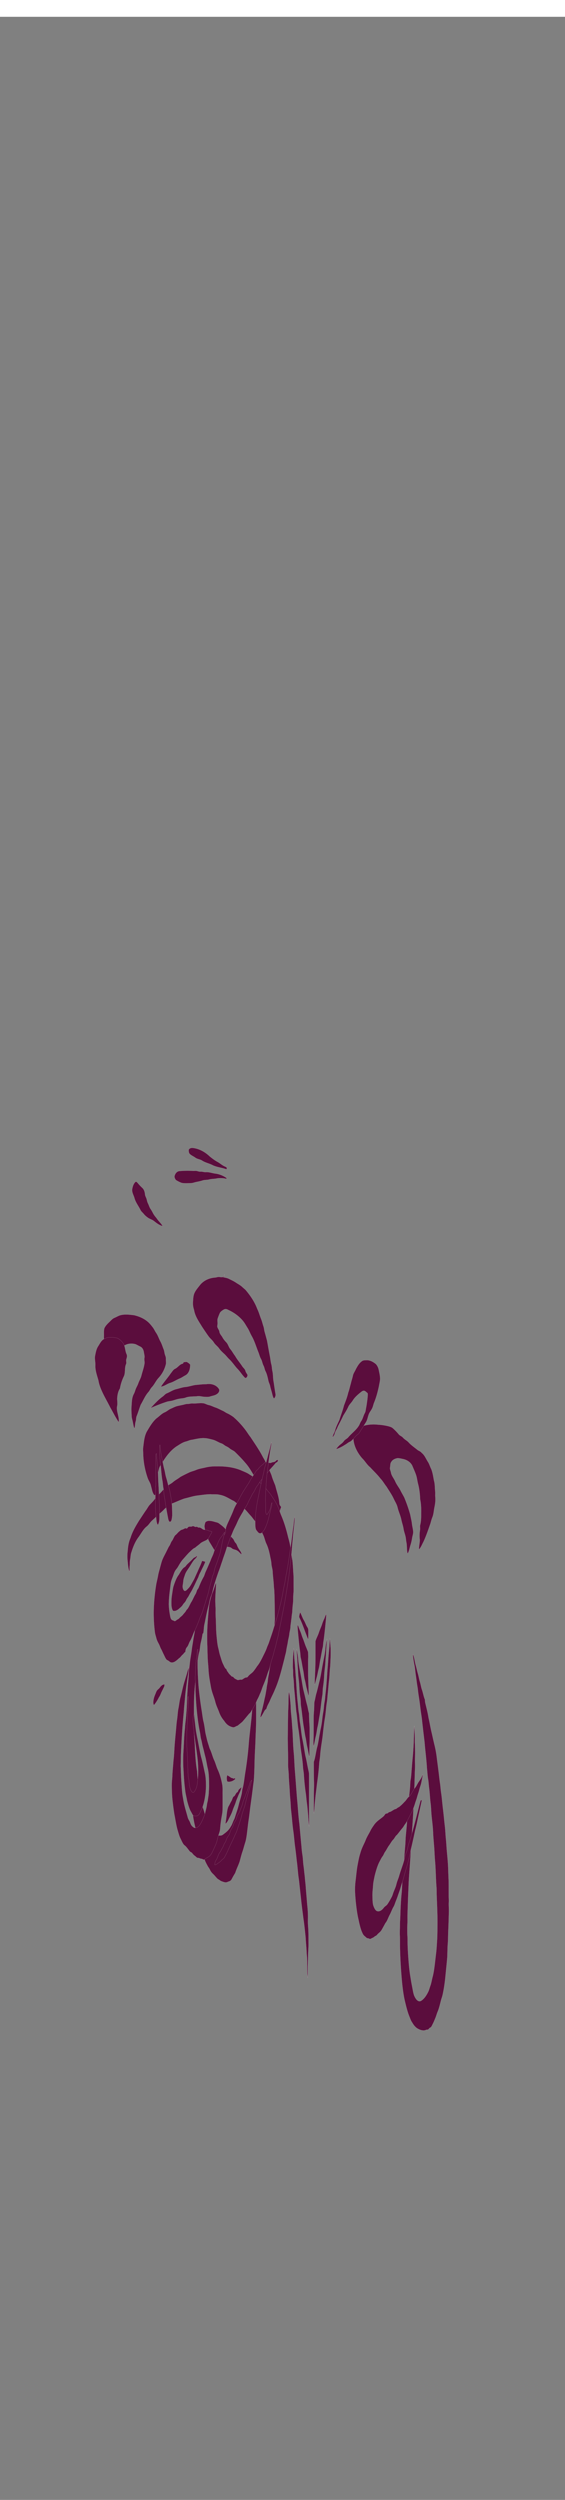 <svg class="bottomOverlay" width="86" height="380" viewBox="202.715 584.407 86.593 380.048" preserveAspectRatio="xMidYMax" xmlns="http://www.w3.org/2000/svg" xmlns:xlink="http://www.w3.org/1999/xlink"><rect x="202.715" y="584.407" width="86.593" height="380.048" fill="#808080" stroke="none"/><defs><pattern id="b" patternTransform="translate(-1313.282 -812.664)" xlink:href="#a"/><pattern width="248" height="248" patternUnits="userSpaceOnUse" id="a" viewBox="33.194 -281.194 248 248" overflow="visible"><path fill="none" d="M33.194-281.194h248v248h-248z"/><path d="M157.194-10.439l.405.382c.902.851 1.788 1.716 2.667 2.59 2.436 2.422 4.783 4.921 7.088 7.467-.346-4.679-.807-9.35-1.523-13.988-.41-2.652-.845-5.298-1.358-7.932a189.376 189.376 0 0 0-1.66-7.594c-.234-.986-.475-1.968-.731-2.948-.032-.123-.037-.32-.14-.406l-.092-.074-.075-.091c-.084-.104-.282-.109-.406-.141-.98-.256-1.962-.497-2.947-.731-.409-.098-.818-.194-1.228-.29-.41.096-.818.192-1.228.29-.985.234-1.967.475-2.947.731-.123.032-.32.037-.406.14l-.074.092-.091.074c-.104.085-.109.283-.141.406-.256.98-.498 1.963-.732 2.948a189.415 189.415 0 0 0-1.66 7.594c-.512 2.634-.947 5.28-1.357 7.932-.717 4.638-1.177 9.31-1.523 13.988 2.305-2.546 4.652-5.045 7.088-7.467.88-.874 1.765-1.739 2.667-2.59l.404-.382zM303.95-157.194l.381-.405c.852-.902 1.717-1.788 2.591-2.667 2.422-2.436 4.921-4.783 7.467-7.088-4.68.346-9.35.807-13.989 1.523-2.652.41-5.297.845-7.932 1.358-2.543.495-5.073 1.06-7.594 1.66-.985.234-1.967.475-2.947.731-.123.032-.321.037-.406.14l-.074.092-.092.075c-.104.084-.108.282-.14.406-.257.98-.498 1.962-.732 2.947l-.289 1.228c.096.41.192.818.29 1.228.233.985.474 1.967.73 2.947.033.123.037.32.141.406l.092.074.074.091c.085.104.283.109.406.141.98.256 1.962.498 2.947.732 2.521.598 5.05 1.164 7.594 1.66 2.635.512 5.28.947 7.932 1.357 4.638.717 9.31 1.177 13.989 1.523-2.546-2.305-5.045-4.652-7.467-7.088-.874-.88-1.74-1.765-2.59-2.667l-.382-.404zM162.82-162.82a116.68 116.68 0 0 0-5.626-3.563 116.729 116.729 0 0 0-5.626 3.563 116.68 116.68 0 0 0-3.562 5.626 116.729 116.729 0 0 0 3.562 5.626 116.68 116.68 0 0 0 5.626 3.562 116.729 116.729 0 0 0 5.626-3.562 116.68 116.68 0 0 0 3.563-5.626 116.68 116.68 0 0 0-3.563-5.626zM157.194-258.439l.405.382c.902.851 1.788 1.716 2.667 2.59 2.436 2.422 4.783 4.921 7.088 7.467-.346-4.679-.807-9.35-1.523-13.989-.41-2.651-.845-5.297-1.358-7.931a189.376 189.376 0 0 0-1.66-7.594c-.234-.986-.475-1.968-.731-2.948-.032-.123-.037-.32-.14-.406l-.092-.074-.075-.091c-.084-.104-.282-.109-.406-.141-.98-.256-1.962-.498-2.947-.732-.409-.097-.818-.193-1.228-.288-.41.095-.818.191-1.228.289-.985.233-1.967.475-2.947.73-.123.033-.32.038-.406.142l-.074.09-.091.075c-.104.085-.109.283-.141.406-.256.98-.498 1.962-.732 2.948a189.415 189.415 0 0 0-1.66 7.594c-.512 2.634-.947 5.28-1.357 7.932-.717 4.638-1.177 9.31-1.523 13.988 2.305-2.546 4.652-5.045 7.088-7.467a143.874 143.874 0 0 1 3.071-2.972z"/><path d="M258.439-157.194l-.382.404c-.851.902-1.716 1.788-2.59 2.668-2.422 2.435-4.921 4.782-7.467 7.087 4.679-.346 9.35-.806 13.989-1.523 2.651-.41 5.297-.845 7.931-1.358 2.544-.495 5.073-1.06 7.594-1.66.986-.233 1.968-.474 2.948-.73.123-.033.32-.037.406-.141l.074-.092.091-.074c.104-.085.109-.283.141-.406.256-.98.498-1.962.732-2.947l.288-1.228c-.095-.41-.191-.819-.289-1.228-.233-.985-.475-1.968-.73-2.947-.033-.123-.038-.321-.142-.406l-.09-.075-.075-.09c-.085-.105-.283-.11-.406-.142-.98-.256-1.962-.497-2.948-.731a189.415 189.415 0 0 0-7.594-1.66c-2.634-.513-5.28-.948-7.932-1.358-4.638-.716-9.31-1.177-13.988-1.523 2.546 2.305 5.045 4.652 7.467 7.088a143.874 143.874 0 0 1 2.972 3.072zM157.194-55.95l-.404-.381a143.874 143.874 0 0 1-2.668-2.591c-2.435-2.422-4.782-4.921-7.087-7.467.346 4.68.806 9.35 1.523 13.989.41 2.651.845 5.297 1.358 7.931.495 2.544 1.06 5.074 1.66 7.595.233.985.474 1.967.73 2.947.033.123.037.321.141.406l.092.074.074.092c.085.103.283.108.406.14.98.257 1.962.498 2.947.732l1.228.288c.41-.095.819-.191 1.228-.288.985-.234 1.968-.475 2.947-.732.123-.032.321-.036.406-.14l.075-.092.09-.074c.105-.085.11-.283.142-.406.256-.98.497-1.962.731-2.947.599-2.521 1.165-5.05 1.66-7.594.513-2.635.948-5.28 1.358-7.932.716-4.639 1.177-9.31 1.523-13.989-2.305 2.546-4.652 5.045-7.088 7.467-.88.874-1.766 1.74-2.667 2.59l-.405.382zM55.95-157.194l.381-.405c.852-.902 1.717-1.788 2.591-2.667 2.422-2.436 4.921-4.783 7.467-7.088-4.68.346-9.35.807-13.989 1.523-2.651.41-5.297.845-7.931 1.358-2.544.495-5.074 1.06-7.595 1.66-.985.234-1.967.475-2.947.731-.123.032-.321.037-.406.14l-.074.092-.092.075c-.103.084-.108.282-.14.406-.257.98-.498 1.962-.732 2.947-.097.409-.193.818-.288 1.228.095.41.191.818.288 1.228.234.985.475 1.967.732 2.947.032.123.036.32.14.406l.092.074.074.091c.085.104.283.109.406.141.98.256 1.962.498 2.947.732 2.521.598 5.05 1.164 7.594 1.66 2.635.512 5.28.947 7.932 1.357 4.639.717 9.31 1.177 13.989 1.523-2.546-2.305-5.045-4.652-7.467-7.088-.874-.88-1.74-1.765-2.59-2.667l-.382-.404zM157.194-226.327l.031-.563.004-.072-.035-.044-.035.044.004.072.031.563zM226.327-157.194l.563.03.072.004.044-.034-.044-.035-.072.004-.563.03zM157.194-88.062l-.03.563-.004.073.034.044.035-.044-.004-.073-.03-.563zM88.062-157.194l-.563-.031-.073-.004-.044.035.044.035.073-.004.563-.031z"/><path d="M155.648-187.022c-.747 2.022-1.422 4.072-2.086 6.121-.383 1.18-.734 2.369-1.084 3.558-.136.462-.274.924-.405 1.387-.043.15-.251.215-.379.292a234.066 234.066 0 0 0-6.02 3.768c-.642.415-1.278.84-1.908 1.273-.433.63-.858 1.266-1.273 1.908a233.79 233.79 0 0 0-3.768 6.02c-.077.128-.141.336-.292.379-.463.131-.925.27-1.387.405-1.19.35-2.378.701-3.558 1.084-2.05.664-4.099 1.34-6.12 2.086-1.081.498-2.152 1.017-3.218 1.547 1.066.53 2.137 1.048 3.217 1.546 2.022.747 4.072 1.422 6.121 2.086 1.18.383 2.368.734 3.558 1.084.462.136.924.274 1.387.405.15.043.215.251.292.379a234.066 234.066 0 0 0 3.768 6.02c.415.642.84 1.278 1.273 1.908.63.433 1.266.858 1.908 1.273a233.79 233.79 0 0 0 6.02 3.768c.128.077.336.141.379.292.13.463.27.925.405 1.387.35 1.19.7 2.378 1.083 3.558.665 2.05 1.34 4.099 2.087 6.12.498 1.081 1.017 2.152 1.546 3.218.53-1.066 1.05-2.137 1.547-3.217.747-2.022 1.422-4.072 2.086-6.121.383-1.18.734-2.368 1.084-3.558.136-.462.274-.924.405-1.387.043-.15.251-.215.379-.292a234.066 234.066 0 0 0 6.02-3.768c.642-.415 1.277-.84 1.908-1.273.433-.63.858-1.266 1.273-1.908a233.79 233.79 0 0 0 3.768-6.02c.077-.128.141-.336.292-.379.463-.13.924-.27 1.387-.405 1.19-.35 2.378-.7 3.558-1.084 2.05-.664 4.099-1.34 6.12-2.086 1.081-.498 2.152-1.017 3.217-1.546a119.402 119.402 0 0 0-3.216-1.547c-2.022-.747-4.072-1.422-6.121-2.086-1.18-.383-2.369-.734-3.558-1.084-.463-.136-.924-.274-1.387-.405-.15-.043-.215-.251-.292-.379a234.066 234.066 0 0 0-3.768-6.02 86.024 86.024 0 0 0-1.273-1.908 86.024 86.024 0 0 0-1.908-1.273 233.79 233.79 0 0 0-6.02-3.768c-.128-.077-.336-.141-.379-.292-.131-.463-.27-.925-.405-1.387-.35-1.19-.701-2.378-1.084-3.558-.664-2.05-1.34-4.099-2.086-6.12a119.548 119.548 0 0 0-1.547-3.217 119.1 119.1 0 0 0-1.546 3.216zm21.845 9.657c.756 1.113 1.51 2.226 2.257 3.344.746 1.117 1.448 2.264 2.169 3.397 1.387 2.179 2.66 4.436 3.921 6.689a121.83 121.83 0 0 1 1.884 3.499c1.263-.401 2.532-.783 3.806-1.143 2.486-.7 4.981-1.396 7.503-1.956 1.31-.291 2.619-.606 3.935-.869 1.32-.262 2.64-.516 3.96-.768 2.666-.46 5.336-.87 8.016-1.234 2.591-.352 5.198-.59 7.803-.811 2.341-.198 4.692-.343 7.041-.42.122-.004.34-.055.459-.015.045.016.098.075.135.103l.924.705c.977.745 1.941 1.503 2.899 2.273 2.01 1.617 4.003 3.262 5.925 4.983l1.667 1.492c-4.428-.134-8.854-.149-13.28.06-3.561.166-7.128.434-10.675.842 3.547.407 7.114.675 10.675.842 4.426.208 8.852.193 13.28.059l-1.667 1.492c-1.922 1.721-3.915 3.366-5.925 4.983-.958.77-1.922 1.528-2.899 2.273l-.924.705c-.037.028-.09.087-.135.103-.119.04-.337-.011-.459-.015-2.349-.077-4.7-.221-7.041-.42-2.605-.22-5.212-.459-7.803-.811-2.68-.365-5.35-.773-8.015-1.234a472.053 472.053 0 0 1-3.96-.768c-1.317-.263-2.625-.578-3.936-.869-2.522-.56-5.017-1.256-7.503-1.956-1.274-.36-2.543-.742-3.806-1.142a122.213 122.213 0 0 1-1.883 3.498c-1.263 2.253-2.535 4.51-3.922 6.69-.721 1.132-1.424 2.28-2.169 3.396a473.635 473.635 0 0 1-2.257 3.344l-.053.075-.075.053c-1.113.756-2.226 1.51-3.344 2.257-1.117.746-2.264 1.448-3.397 2.169-2.179 1.387-4.436 2.66-6.689 3.922a121.83 121.83 0 0 1-3.499 1.883c.401 1.263.783 2.532 1.143 3.806.7 2.486 1.396 4.981 1.956 7.503.291 1.31.606 2.619.869 3.935.262 1.32.516 2.64.768 3.96.46 2.666.87 5.336 1.234 8.016.352 2.591.59 5.198.811 7.803.198 2.341.343 4.692.42 7.041.004.122.055.34.015.459-.016.045-.075.098-.103.135l-.705.924c-.745.977-1.503 1.941-2.273 2.898-1.617 2.01-3.262 4.004-4.983 5.926l-1.492 1.667c.134-4.428.149-8.854-.06-13.28a159.034 159.034 0 0 0-.842-10.675 158.968 158.968 0 0 0-.842 10.675c-.208 4.426-.193 8.852-.059 13.28l-1.492-1.667c-1.721-1.922-3.366-3.915-4.983-5.926-.77-.957-1.528-1.92-2.273-2.898l-.705-.924c-.028-.037-.087-.09-.103-.135-.04-.119.011-.337.015-.459.077-2.349.221-4.7.42-7.041.22-2.605.459-5.212.811-7.803.365-2.68.773-5.35 1.234-8.015.252-1.321.505-2.642.768-3.96.263-1.317.578-2.625.869-3.936.56-2.522 1.256-5.017 1.956-7.503.36-1.274.742-2.543 1.142-3.806a122.213 122.213 0 0 1-3.498-1.883c-2.253-1.262-4.51-2.535-6.69-3.922-1.132-.721-2.28-1.423-3.396-2.169a473.635 473.635 0 0 1-3.344-2.257l-.075-.053-.053-.075a477.087 477.087 0 0 1-2.257-3.344c-.746-1.117-1.448-2.264-2.169-3.397-1.387-2.179-2.66-4.436-3.922-6.689a121.83 121.83 0 0 1-1.883-3.498c-1.263.4-2.532.782-3.806 1.142-2.486.7-4.981 1.396-7.503 1.956-1.31.291-2.619.606-3.935.869-1.32.263-2.64.516-3.96.768-2.666.46-5.336.87-8.016 1.234-2.591.352-5.198.591-7.803.812-2.341.198-4.692.342-7.041.419-.122.004-.34.055-.459.015-.045-.016-.098-.075-.135-.103l-.924-.705a140.767 140.767 0 0 1-2.898-2.273c-2.01-1.617-4.004-3.262-5.926-4.983l-1.667-1.492c4.428.134 8.854.149 13.28-.059 3.561-.167 7.128-.435 10.675-.842a158.968 158.968 0 0 0-10.675-.843c-4.426-.208-8.852-.193-13.28-.059l1.667-1.492c1.922-1.72 3.915-3.366 5.926-4.983.957-.77 1.92-1.528 2.898-2.273l.924-.704c.037-.03.09-.088.135-.104.119-.04.337.011.459.015 2.349.077 4.7.222 7.041.42 2.605.22 5.212.46 7.803.811 2.68.365 5.35.773 8.015 1.234 1.321.252 2.642.505 3.96.768 1.317.263 2.625.578 3.936.869 2.522.56 5.017 1.256 7.503 1.956 1.274.36 2.543.742 3.806 1.143.61-1.177 1.236-2.344 1.883-3.5 1.262-2.252 2.535-4.509 3.922-6.688.721-1.133 1.423-2.28 2.169-3.397a473.635 473.635 0 0 1 2.257-3.344l.053-.075.075-.053c1.112-.756 2.226-1.51 3.344-2.257 1.117-.745 2.264-1.448 3.397-2.169 2.179-1.387 4.436-2.66 6.689-3.921a121.83 121.83 0 0 1 3.498-1.884c-.4-1.263-.782-2.532-1.142-3.806-.7-2.485-1.396-4.981-1.956-7.503-.291-1.31-.606-2.619-.869-3.935-.263-1.32-.516-2.64-.768-3.96-.46-2.666-.87-5.336-1.234-8.016-.352-2.591-.591-5.198-.812-7.803a136.621 136.621 0 0 1-.419-7.041c-.004-.122-.055-.34-.015-.459.016-.045.075-.098.103-.135l.705-.924c.745-.977 1.503-1.941 2.273-2.899 1.617-2.01 3.262-4.003 4.983-5.925l1.492-1.667c-.134 4.428-.149 8.854.059 13.28.167 3.561.435 7.128.842 10.675.408-3.547.676-7.114.843-10.675.208-4.426.193-8.852.059-13.28l1.492 1.667c1.72 1.922 3.366 3.915 4.983 5.925.77.958 1.528 1.922 2.273 2.899l.704.924c.03.037.088.09.104.135.04.119-.011.337-.015.459-.077 2.349-.222 4.7-.42 7.041-.22 2.605-.46 5.212-.811 7.803-.365 2.68-.773 5.35-1.234 8.015a472.053 472.053 0 0 1-.768 3.96c-.263 1.317-.578 2.625-.869 3.936-.56 2.522-1.256 5.018-1.956 7.503-.36 1.274-.742 2.543-1.143 3.806 1.177.61 2.344 1.237 3.5 1.884 2.252 1.262 4.509 2.534 6.688 3.921 1.133.721 2.28 1.424 3.397 2.169 1.118.747 2.231 1.501 3.344 2.257l.075.053.053.075z"/><path d="M155.507-166.172a122.231 122.231 0 0 0-4.446 2.844 122.454 122.454 0 0 0-2.845 4.446c-.341.562-.681 1.124-1.017 1.688.336.564.676 1.126 1.017 1.687a122.231 122.231 0 0 0 2.845 4.446c1.462.979 2.943 1.93 4.446 2.845.561.341 1.123.681 1.687 1.017.564-.336 1.126-.676 1.688-1.017a122.231 122.231 0 0 0 4.446-2.845c.979-1.462 1.93-2.943 2.844-4.446.342-.561.682-1.123 1.018-1.687-.336-.564-.676-1.126-1.018-1.688a122.231 122.231 0 0 0-2.844-4.446 122.454 122.454 0 0 0-4.446-2.844c-.562-.342-1.124-.682-1.688-1.018-.564.336-1.126.676-1.687 1.018zm20.768 4.687c2.5.732 4.993 1.489 7.456 2.338 1.007.347 2.017.696 3.017 1.067.627.288 1.251.585 1.873.886-.622.3-1.246.597-1.873.885-1 .37-2.01.72-3.017 1.067-2.463.85-4.955 1.606-7.456 2.338-3.922 1.148-7.918 2.085-11.936 2.855-.77 4.017-1.706 8.013-2.854 11.936-.732 2.5-1.489 4.992-2.338 7.455a137.08 137.08 0 0 1-1.067 3.017c-.288.627-.585 1.251-.886 1.873-.3-.622-.597-1.246-.885-1.873-.37-1-.72-2.01-1.067-3.017-.85-2.463-1.606-4.955-2.338-7.455-1.148-3.923-2.085-7.92-2.855-11.936-4.017-.77-8.013-1.707-11.935-2.855-2.5-.732-4.993-1.488-7.456-2.338a137.08 137.08 0 0 1-3.017-1.067c-.627-.288-1.251-.585-1.873-.885.622-.3 1.246-.598 1.873-.886 1-.37 2.01-.72 3.017-1.067 2.463-.85 4.955-1.606 7.456-2.338 3.922-1.148 7.918-2.085 11.935-2.854.77-4.018 1.707-8.014 2.855-11.936.732-2.5 1.489-4.993 2.338-7.456a137.08 137.08 0 0 1 1.067-3.017c.288-.627.585-1.251.885-1.873.3.622.598 1.246.886 1.873.37 1 .72 2.01 1.067 3.017.85 2.464 1.606 4.955 2.338 7.456 1.148 3.922 2.085 7.918 2.854 11.936 4.018.77 8.014 1.706 11.936 2.854z"/><path d="M192.575-191.756c1.544 2.133 3.005 4.327 4.447 6.529l.593.912 1.065-.225c2.577-.538 5.16-1.057 7.76-1.472 2.502-.4 5.006-.758 7.518-1.081a136.19 136.19 0 0 1 3.672-.415l1.103-.111c.191-.02.223.013.4.117a138.876 138.876 0 0 1 5.915 3.639 255.238 255.238 0 0 1 6.318 4.244 159.918 159.918 0 0 1 6.415 4.73c4.267 3.301 8.383 6.782 12.335 10.454a166.134 166.134 0 0 1 7.323 7.24 166.134 166.134 0 0 1-7.323 7.242 179.545 179.545 0 0 1-12.335 10.453 159.918 159.918 0 0 1-6.415 4.73 255.238 255.238 0 0 1-6.318 4.245 138.915 138.915 0 0 1-5.914 3.638c-.178.104-.21.137-.401.117l-1.103-.111c-1.226-.124-2.45-.257-3.672-.415-2.512-.323-5.016-.68-7.518-1.08-2.6-.416-5.183-.935-7.76-1.472-.355-.074-.71-.15-1.065-.226l-.593.913c-1.442 2.202-2.903 4.396-4.447 6.528l-.345.475-.474.344c-2.132 1.544-4.327 3.005-6.529 4.447-.303.199-.607.396-.912.593l.225 1.065c.538 2.577 1.057 5.16 1.472 7.76.4 2.502.758 5.006 1.081 7.518.157 1.222.29 2.446.415 3.672l.111 1.103c.02.191-.013.223-.117.401a138.876 138.876 0 0 1-3.639 5.914 255.238 255.238 0 0 1-4.243 6.319 159.99 159.99 0 0 1-4.731 6.415 179.597 179.597 0 0 1-10.454 12.335 166.134 166.134 0 0 1-7.24 7.323 166.134 166.134 0 0 1-7.241-7.323A179.545 179.545 0 0 1 139.5-76.607a159.918 159.918 0 0 1-4.73-6.415 255.238 255.238 0 0 1-4.245-6.319 138.915 138.915 0 0 1-3.638-5.914c-.104-.177-.137-.21-.117-.401l.111-1.103c.124-1.226.257-2.45.415-3.672.323-2.512.68-5.016 1.08-7.517.416-2.6.935-5.184 1.472-7.761.074-.355.15-.71.226-1.065-.305-.197-.609-.394-.912-.593-2.203-1.442-4.397-2.902-6.529-4.447l-.474-.344-.345-.475c-1.544-2.132-3.005-4.326-4.447-6.528-.199-.304-.396-.608-.593-.913-.355.076-.71.152-1.065.226-2.577.537-5.16 1.056-7.76 1.472-2.502.4-5.006.757-7.518 1.08-1.222.158-2.446.29-3.672.415l-1.103.111c-.191.02-.223-.013-.4-.117a138.978 138.978 0 0 1-5.915-3.638 255.238 255.238 0 0 1-6.318-4.244 159.99 159.99 0 0 1-6.415-4.73 179.597 179.597 0 0 1-12.336-10.454 166.134 166.134 0 0 1-7.322-7.241 166.134 166.134 0 0 1 7.322-7.241 179.545 179.545 0 0 1 12.335-10.454 159.918 159.918 0 0 1 6.416-4.73 255.238 255.238 0 0 1 6.318-4.244 138.915 138.915 0 0 1 5.914-3.639c.178-.104.21-.136.401-.117l1.103.111c1.226.124 2.45.258 3.672.415 2.512.323 5.016.68 7.517 1.08 2.6.416 5.184.935 7.761 1.473l1.065.225c.197-.305.394-.609.593-.912 1.442-2.202 2.902-4.396 4.447-6.529l.345-.474.474-.345c2.132-1.544 4.326-3.004 6.529-4.447.303-.198.607-.396.912-.593-.076-.355-.152-.71-.226-1.065-.537-2.576-1.056-5.16-1.472-7.76-.4-2.502-.757-5.006-1.08-7.518a136.19 136.19 0 0 1-.415-3.671l-.111-1.104c-.02-.191.013-.223.117-.4a138.978 138.978 0 0 1 3.638-5.915 255.238 255.238 0 0 1 4.244-6.318 159.918 159.918 0 0 1 4.73-6.415c3.302-4.267 6.783-8.382 10.455-12.335a166.134 166.134 0 0 1 7.24-7.323 166.134 166.134 0 0 1 7.241 7.323 179.545 179.545 0 0 1 10.454 12.335 159.918 159.918 0 0 1 4.73 6.415 255.238 255.238 0 0 1 4.244 6.318 138.915 138.915 0 0 1 3.64 5.914c.103.178.136.21.116.402l-.111 1.103c-.124 1.225-.258 2.449-.415 3.671-.323 2.512-.68 5.016-1.08 7.518-.416 2.6-.935 5.184-1.473 7.76-.074.356-.149.71-.225 1.065.305.197.609.395.912.594 2.203 1.442 4.397 2.902 6.529 4.446l.474.345.345.474zm-12.131 61.608a112.562 112.562 0 0 1-1.757 5.578 149.952 149.952 0 0 0 6.657-4.474 149.952 149.952 0 0 0 4.475-6.657c-1.838.64-3.71 1.212-5.579 1.756-.986.287-1.974.563-2.964.833-.269.99-.546 1.978-.833 2.964zm-50.296-3.797a112.562 112.562 0 0 1-5.578-1.757 149.952 149.952 0 0 0 4.474 6.658 149.952 149.952 0 0 0 6.657 4.474c-.64-1.838-1.212-3.71-1.756-5.578-.287-.986-.563-1.974-.833-2.965-.99-.269-1.978-.545-2.964-.832zm3.797-50.295c.544-1.87 1.116-3.74 1.757-5.579a149.952 149.952 0 0 0-6.658 4.475 149.952 149.952 0 0 0-4.474 6.657c1.838-.64 3.71-1.213 5.578-1.756.986-.287 1.974-.564 2.965-.833.269-.99.545-1.978.832-2.964zm50.295 3.797c1.87.543 3.74 1.115 5.579 1.756a149.952 149.952 0 0 0-4.475-6.657 149.952 149.952 0 0 0-6.657-4.475c.64 1.838 1.213 3.71 1.756 5.579.287.986.564 1.974.833 2.964.99.269 1.978.546 2.964.833zm-35.945-53.026c-3.2 4-6.178 8.209-8.956 12.511-.647 1.002-1.298 2.003-1.925 3.017-.24.387-.473.777-.71 1.166-.069.116-.014.264.001.394.269 2.269.566 4.531.907 6.79.527 3.499 1.18 6.99 1.954 10.443a112.61 112.61 0 0 1 2.702-5.187 218.642 218.642 0 0 1 3.837-6.663c.448-.753.917-1.492 1.384-2.233.645 4.668 1.534 9.287 2.555 13.886.029.127.149.393.082.516-.235.435-.456.878-.682 1.317-.516 1.003-1.044 2-1.533 3.016a277.09 277.09 0 0 0-1.692 3.568 277.338 277.338 0 0 0-1.327 3.72c-.372 1.064-.705 2.143-1.049 3.217-.15.47-.307.94-.448 1.413-.04.134-.313.238-.423.308a200.967 200.967 0 0 0-6.529 4.325 200.638 200.638 0 0 0-4.325 6.528c-.07.11-.173.383-.307.423-.474.141-.943.298-1.414.449-1.073.344-2.152.676-3.216 1.048-1.244.435-2.484.875-3.72 1.327a278.36 278.36 0 0 0-3.569 1.692c-1.015.49-2.013 1.017-3.015 1.533-.44.226-.882.448-1.317.682-.123.067-.39-.053-.517-.081-4.599-1.022-9.217-1.91-13.885-2.556.74-.467 1.48-.935 2.233-1.384a218.642 218.642 0 0 1 6.663-3.836 112.606 112.606 0 0 1 5.186-2.703 150.193 150.193 0 0 0-10.442-1.954c-2.26-.34-4.521-.638-6.79-.906-.13-.016-.279-.07-.394 0-.389.235-.78.47-1.166.708-1.015.627-2.015 1.278-3.017 1.925-4.303 2.778-8.51 5.757-12.511 8.956-3.566 2.852-7.043 5.797-10.39 8.9 3.347 3.102 6.824 6.047 10.39 8.9 4 3.199 8.208 6.178 12.511 8.956 1.002.646 2.002 1.297 3.017 1.924.387.24.777.473 1.166.71.116.07.263.014.394-.001 2.269-.269 4.53-.566 6.79-.907 3.498-.527 6.99-1.18 10.442-1.954a112.559 112.559 0 0 1-5.186-2.702 218.642 218.642 0 0 1-6.663-3.837c-.753-.448-1.492-.917-2.233-1.384 4.668-.645 9.286-1.534 13.885-2.555.128-.029.394-.149.517-.082.435.235.878.456 1.317.682 1.002.516 2 1.044 3.015 1.533a277.09 277.09 0 0 0 3.57 1.692c1.235.452 2.475.893 3.719 1.327 1.064.372 2.143.705 3.216 1.049.47.15.94.307 1.414.448.134.04.237.314.307.424a200.967 200.967 0 0 0 4.325 6.528 200.638 200.638 0 0 0 6.529 4.325c.11.07.383.173.423.307.141.474.298.943.448 1.414.344 1.073.677 2.152 1.049 3.216.434 1.244.875 2.484 1.327 3.72a278.36 278.36 0 0 0 1.692 3.569c.49 1.015 1.017 2.013 1.533 3.015.226.44.447.882.682 1.317.067.123-.053.39-.082.517-1.02 4.599-1.91 9.217-2.555 13.885-.467-.74-.936-1.48-1.384-2.233a218.642 218.642 0 0 1-3.837-6.663 112.606 112.606 0 0 1-2.702-5.186 150.193 150.193 0 0 0-1.954 10.442c-.34 2.26-.638 4.522-.907 6.79-.015.13-.07.279 0 .394.236.39.47.78.71 1.167.626 1.014 1.277 2.014 1.924 3.016 2.778 4.303 5.756 8.51 8.956 12.511 2.852 3.566 5.797 7.043 8.9 10.39 3.102-3.347 6.047-6.824 8.899-10.39 3.2-4 6.178-8.208 8.956-12.511.647-1.002 1.298-2.002 1.925-3.016.239-.388.473-.778.709-1.167.07-.115.015-.263 0-.394-.269-2.268-.567-4.53-.907-6.79-.528-3.498-1.18-6.99-1.954-10.442a112.559 112.559 0 0 1-2.703 5.186 218.642 218.642 0 0 1-3.836 6.663c-.449.753-.917 1.493-1.384 2.233-.645-4.668-1.534-9.286-2.556-13.885-.028-.128-.148-.394-.081-.517.235-.435.456-.877.682-1.317.516-1.002 1.044-2 1.533-3.015a277.09 277.09 0 0 0 1.692-3.569c.452-1.236.892-2.476 1.327-3.72.372-1.064.704-2.142 1.048-3.216.151-.47.308-.94.449-1.414.04-.134.313-.237.423-.307a200.967 200.967 0 0 0 6.528-4.325 200.638 200.638 0 0 0 4.325-6.528c.07-.11.174-.384.308-.424.473-.141.943-.298 1.414-.448 1.073-.344 2.152-.676 3.216-1.049 1.243-.434 2.484-.875 3.72-1.327a278.36 278.36 0 0 0 3.568-1.692c1.016-.489 2.014-1.017 3.016-1.533.44-.226.882-.447 1.317-.682.123-.067.389.054.516.082 4.6 1.02 9.218 1.91 13.886 2.555-.74.467-1.48.936-2.233 1.384a218.52 218.52 0 0 1-6.663 3.837 112.606 112.606 0 0 1-5.187 2.702c3.453.774 6.944 1.427 10.443 1.954 2.259.34 4.521.638 6.79.907.13.015.278.07.394 0 .389-.236.78-.47 1.166-.709 1.014-.627 2.015-1.278 3.017-1.924 4.302-2.778 8.51-5.757 12.51-8.957 3.567-2.852 7.044-5.797 10.39-8.9-3.346-3.102-6.823-6.047-10.39-8.899-4-3.2-8.208-6.178-12.51-8.956-1.002-.647-2.003-1.298-3.017-1.925-.387-.239-.777-.473-1.166-.709-.116-.07-.264-.015-.394 0-2.269.269-4.531.567-6.79.907-3.499.528-6.99 1.18-10.443 1.954a112.61 112.61 0 0 1 5.187 2.703 218.642 218.642 0 0 1 6.663 3.836c.753.449 1.492.917 2.233 1.384-4.668.646-9.286 1.534-13.886 2.556-.127.028-.393.148-.516.081-.435-.234-.878-.456-1.317-.682-1.002-.516-2-1.044-3.016-1.533a277.09 277.09 0 0 0-3.568-1.692 277.338 277.338 0 0 0-3.72-1.327c-1.064-.372-2.143-.704-3.216-1.048-.471-.151-.94-.308-1.414-.449-.134-.04-.238-.313-.308-.423a200.967 200.967 0 0 0-4.325-6.528 200.638 200.638 0 0 0-6.528-4.325c-.11-.07-.383-.174-.423-.308-.141-.473-.298-.943-.449-1.413-.344-1.074-.676-2.153-1.048-3.217a277.338 277.338 0 0 0-1.327-3.72 278.36 278.36 0 0 0-1.692-3.568c-.49-1.016-1.017-2.013-1.533-3.016-.226-.44-.447-.882-.682-1.317-.067-.123.053-.389.081-.516 1.022-4.6 1.91-9.218 2.556-13.886.467.74.935 1.48 1.384 2.233a218.52 218.52 0 0 1 3.836 6.663 112.606 112.606 0 0 1 2.703 5.187 150.193 150.193 0 0 0 1.954-10.443c.34-2.259.638-4.521.906-6.79.016-.13.07-.278 0-.394-.235-.389-.47-.779-.708-1.166-.627-1.014-1.278-2.015-1.925-3.017-2.778-4.302-5.757-8.51-8.956-12.51-2.852-3.567-5.797-7.044-8.9-10.39-3.102 3.346-6.047 6.823-8.9 10.39z"/><g><path d="M10.439-157.194l-.382.404c-.851.902-1.716 1.788-2.59 2.668-2.422 2.435-4.921 4.782-7.467 7.087 4.679-.346 9.35-.806 13.988-1.523 2.652-.41 5.298-.845 7.932-1.358 2.544-.495 5.073-1.06 7.594-1.66.986-.233 1.968-.474 2.948-.73.123-.033.32-.037.406-.141l.074-.092.091-.074c.104-.085.109-.283.141-.406.256-.98.497-1.962.731-2.947.098-.41.194-.819.29-1.228-.096-.41-.192-.819-.29-1.228-.234-.985-.475-1.968-.731-2.947-.032-.123-.037-.321-.14-.406l-.092-.075-.074-.09c-.085-.105-.283-.11-.406-.142-.98-.256-1.963-.497-2.948-.731a189.415 189.415 0 0 0-7.594-1.66c-2.634-.513-5.28-.948-7.932-1.358-4.638-.716-9.31-1.177-13.988-1.523 2.546 2.305 5.045 4.652 7.467 7.088.874.88 1.739 1.766 2.59 2.667l.382.405z"/></g><g><path d="M157.194-303.95l-.404-.381a143.874 143.874 0 0 1-2.668-2.591c-2.435-2.422-4.782-4.921-7.087-7.467.346 4.68.806 9.35 1.523 13.989.41 2.652.845 5.297 1.358 7.932.495 2.543 1.06 5.073 1.66 7.594.233.985.474 1.967.73 2.947.033.123.037.321.141.406l.092.074.074.092c.085.104.283.108.406.14.98.257 1.962.498 2.947.732l1.228.289c.41-.096.819-.192 1.228-.29.985-.233 1.968-.474 2.947-.73.123-.033.321-.037.406-.141l.075-.092.09-.074c.105-.085.11-.283.142-.406.256-.98.497-1.962.731-2.947.599-2.521 1.165-5.05 1.66-7.594.513-2.635.948-5.28 1.358-7.932.716-4.638 1.177-9.31 1.523-13.989-2.305 2.546-4.652 5.045-7.088 7.467-.88.874-1.766 1.74-2.667 2.59l-.405.382z"/></g></pattern></defs><g stroke="#F3EDE9" stroke-width=".094" fill="#5b0d3d"><path d="M266.47 807.574c.16.467.195.965.328 1.44.191.752.274 1.525.306 2.3.154.734.17 1.485.153 2.233 0 .57-.008 1.145-.15 1.7-.066.229.017.464-.015.696-.083.488-.116.99-.051 1.483.031.525-.148 1.04-.113 1.566.323-.325.469-.766.686-1.159.424-.911.743-1.865 1.076-2.811.093-.318.169-.642.294-.95.197-.477.214-1 .315-1.5.108-.523.191-1.059.138-1.594-.033-.312.014-.628-.025-.94-.06-.54-.025-1.092-.186-1.616-.108-.587-.193-1.187-.413-1.746-.194-.365-.29-.777-.524-1.122-.295-.463-.496-1.006-.94-1.354-.15-.202-.384-.29-.594-.412-.468-.39-.983-.724-1.396-1.176-.253-.293-.625-.447-.877-.742-.183-.219-.483-.293-.66-.518a7.967 7.967 0 0 0-.875-.906c-.18-.165-.415-.243-.645-.308a8.36 8.36 0 0 0-1.658-.255 5.764 5.764 0 0 0-2.539.27c-.432.193-.846.542-.944 1.027-.071.328-.258.628-.286.964.102 1.076.633 2.072 1.328 2.882.45.426.739.995 1.23 1.382.52.573 1.095 1.096 1.567 1.713.374.38.624.853.955 1.265.38.62.805 1.214 1.11 1.876.193.43.471.826.574 1.293.152.648.456 1.249.584 1.903.097.47.267.922.338 1.397.053.365.194.709.277 1.067.09.332.089.679.163 1.013.105.564.023 1.152.184 1.706.25-.41.307-.896.455-1.345.117-.353.19-.717.25-1.083.05-.329.187-.65.156-.987-.032-.398-.146-.783-.19-1.18-.048-.461-.176-.91-.255-1.366a21.976 21.976 0 0 0-.93-2.673c-.21-.398-.446-.782-.639-1.19-.245-.417-.545-.803-.74-1.25-.191-.454-.557-.829-.646-1.324-.043-.278-.209-.543-.144-.83.056-.277.003-.59.19-.826.194-.338.58-.504.947-.567.3-.001.594.076.885.138.59.133 1.156.5 1.398 1.07.184.448.39.887.548 1.346z" stroke-width=".01"/><path d="M256.411 802.482c.315-.221.567-.524.808-.821.177-.201.446-.311.577-.555.324-.52.66-1.03.985-1.548.292-.45.31-1.011.558-1.48.148-.249.328-.48.444-.746.105-.234.156-.486.237-.728.357-.846.595-1.74.783-2.638.058-.36.155-.714.174-1.078-.003-.466-.115-.922-.208-1.376a1.927 1.927 0 0 0-.421-.884c-.385-.324-.853-.598-1.368-.617-.289.018-.623-.023-.85.195-.408.3-.645.755-.885 1.187-.139.34-.384.636-.453 1.003-.083.411-.236.805-.32 1.216-.142.453-.219.923-.393 1.365-.15.686-.416 1.339-.663 1.994-.177.743-.473 1.449-.687 2.18-.239.523-.515 1.036-.66 1.597-.104.373-.365.694-.388 1.091.141-.176.283-.36.336-.584.09-.378.346-.685.468-1.051.28-.563.59-1.111.842-1.687.273-.439.553-.876.768-1.347.16-.369.477-.63.686-.967.316-.521.79-.917 1.259-1.295.104-.075.204-.17.332-.194.29-.085.47.219.682.353.049.3-.014.605-.032.907-.07.474-.122.952-.221 1.423-.047.249-.059.511-.192.735-.216.387-.284.842-.543 1.208-.178.252-.241.564-.43.811-.425.631-1.056 1.075-1.543 1.652-.192.24-.506.34-.68.594-.12.169-.266.317-.435.436a3.2 3.2 0 0 0-.763.813c.49-.156.954-.39 1.381-.674.286-.143.508-.39.815-.49zM245.819 812.487c-.138-.167-.285-.348-.28-.578-.06-.924-.404-1.79-.613-2.683-.185-.483-.4-.955-.547-1.452-.102-.377-.306-.714-.421-1.086-.093-.292-.298-.53-.406-.814a6.236 6.236 0 0 0-.51-.98c-.548-1.086-1.253-2.083-1.917-3.1-.298-.364-.528-.775-.818-1.145a12.903 12.903 0 0 0-1.838-1.964c-.293-.198-.59-.395-.916-.538-.242-.104-.445-.28-.686-.387-.377-.164-.732-.377-1.124-.506-.345-.112-.663-.299-1.021-.372-.253-.054-.48-.184-.727-.257-.595-.122-1.197.057-1.795.002-.235-.006-.462.078-.698.075-.294-.002-.57.107-.856.165-.27.06-.542.107-.81.179-.32.086-.609.251-.914.377-.346.14-.615.416-.959.564-.489.207-.84.62-1.266.922-.64.564-1.064 1.32-1.496 2.045-.377.718-.437 1.541-.539 2.331-.06.409-.003.82 0 1.23.045 1.22.29 2.43.692 3.583.147.397.423.742.493 1.168.15.478.182 1.013.518 1.413l.16-.012c.043-.315.082-.633.071-.952-.093-1.039.24-2.047.484-3.043.077-.38.33-.683.528-1.005.573-.918 1.235-1.813 2.138-2.43.466-.28.91-.619 1.445-.757.332-.077.635-.255.979-.278.649-.127 1.305-.296 1.973-.24.39.019.765.132 1.142.223.478.11.88.413 1.342.571.28.08.474.313.733.433.198.095.39.203.557.346.262.23.62.322.86.583.528.524 1.06 1.052 1.536 1.626.527.577.911 1.265 1.306 1.934.268.39.477.815.728 1.215.373.597.6 1.274.991 1.86.142.209.206.453.264.695.076.323.357.538.467.845.127.35.31.676.434 1.027.213.54.354 1.11.61 1.633.052-.107.114-.211.136-.329.092-.734.306-1.448.57-2.137zM239.249 818.759c-.178-.239-.197-.565-.415-.774-.173-.17-.234-.411-.365-.608-.168-.184-.362-.347-.494-.563-.13-.183-.178-.42-.347-.574-.153-.152-.288-.321-.435-.48-.266-.29-.589-.52-.902-.758-.185-.147-.425-.176-.645-.242-.335-.1-.685-.184-1.038-.155-.17.055-.408.115-.455.316-.063.223-.132.459-.086.693.07.346.091.706.23 1.035.198.46.345.947.621 1.37.421.652.765 1.37 1.32 1.923-.086-.352-.024-.747.23-1.018a1.383 1.383 0 0 1 1.15-.332c.21.037.441.054.603.209.227.221.57.194.827.362.278.144.44.429.701.594-.02-.392-.335-.664-.5-.998z" stroke-width=".01"/><path d="M243.237 843.727c.075-.147.204-.25.321-.353.088-.452.379-.838.544-1.267.234-.568.54-1.108.761-1.68.678-1.537 1.044-3.152 1.458-4.744.087-.444.241-.881.294-1.326.057-.407.17-.81.226-1.217.058-.406.187-.809.226-1.215.03-.34.152-.68.167-1.02.012-.378.098-.76.127-1.14.064-.322.057-.642.124-.964.056-.303.036-.603.074-.906.022-.403.103-.812.1-1.212.004-.312.007-.625.036-.94.056-.492.016-.97.027-1.456-.01-.596.02-1.2-.048-1.784a36.762 36.762 0 0 0-.127-1.81c-.132-.63-.184-1.289-.287-1.93a13.134 13.134 0 0 0-.362-1.6c-.283-1.2-.627-2.377-1.109-3.472-.227-.591-.416-1.21-.73-1.747-.255-.508-.59-.954-.894-1.422-.124-.179-.285-.322-.416-.494-.399-.544-.883-1.003-1.373-1.448a7.164 7.164 0 0 0-1.367-1.042c-.43-.317-.946-.485-1.43-.706-1.135-.452-2.395-.596-3.665-.571a6.515 6.515 0 0 0-1.709.174c-.477.118-.962.175-1.431.376-.371.16-.76.228-1.126.414-.436.208-.872.422-1.3.656-.363.295-.778.487-1.132.798-.277.243-.616.367-.88.63a5.301 5.301 0 0 1-.421.382c-.265.206-.462.495-.708.725-.258.244-.52.49-.724.79-.228.327-.508.608-.782.892-.229.233-.376.532-.56.8-.395.55-.75 1.126-1.13 1.685-.514.836-1.025 1.696-1.3 2.632-.298.657-.387 1.356-.437 2.038a5.77 5.77 0 0 0-.02 1.371c.067.592.076 1.216.3 1.745.063-.285.01-.555.041-.837.041-.334.003-.66.071-.996.077-.373.06-.752.2-1.12.247-.81.571-1.625 1.092-2.317.405-.552.712-1.208 1.255-1.629.199-.159.352-.37.51-.572.236-.31.551-.53.817-.807.448-.466.98-.818 1.409-1.307.388-.323.772-.69 1.23-.856.603-.24 1.198-.524 1.807-.727.686-.156 1.368-.396 2.055-.469.67-.079 1.346-.198 2.007-.186.453.038.93-.03 1.363.09.713.12 1.313.507 1.925.842.211.076.386.212.549.363.278.195.542.41.834.584.537.321.907.854 1.328 1.315.313.312.546.703.848 1.026.16.28.352.53.515.806.187.416.455.773.633 1.195.216.43.287.944.503 1.374.258.546.411 1.154.539 1.767.078.443.202.873.224 1.335.03.387.171.734.186 1.125.017.462.082.911.117 1.369.058.451.05.92.118 1.369.093 1.486.064 2.998.104 4.495-.037.51-.066 1.02-.088 1.528.009.651-.08 1.313-.124 1.97-.019.303-.092.61-.11.913-.122 1.274-.376 2.55-.564 3.826-.07.388-.155.778-.192 1.167-.025.43-.17.86-.195 1.29-.102.486-.153.974-.287 1.457a31.817 31.817 0 0 1-.555 2.335 3.682 3.682 0 0 0-.101.671c.243-.32.428-.68.619-1.031zM240.63 785.051c.263.403.414.863.656 1.277.438.762.675 1.613 1.004 2.423.148.347.218.725.406 1.055.19.325.22.713.396 1.046.139.256.166.552.286.815.26.482.356 1.029.48 1.557.069.273.21.522.262.8.067.347.189.68.273 1.023.08.293.124.605.313.854.194-.199.296-.47.235-.745-.117-.651-.195-1.31-.305-1.963-.085-.505-.05-1.023-.17-1.523-.077-.33-.063-.676-.157-1.004-.103-.372-.132-.758-.2-1.137-.163-.831-.308-1.665-.459-2.498-.124-.462-.246-.925-.38-1.385-.069-.266-.079-.546-.172-.806-.13-.366-.204-.749-.351-1.109-.212-.519-.347-1.066-.6-1.568-.399-1.077-1.056-2.034-1.792-2.907-.166-.154-.344-.295-.51-.451-.286-.273-.643-.448-.968-.667-.325-.222-.686-.38-1.036-.557-.282-.148-.599-.2-.908-.26.074-.14.148-.282.218-.424-.093.132-.184.266-.274.402a2.22 2.22 0 0 1-.537-.024c-.217-.033-.423.07-.637.088-.894.053-1.79.448-2.35 1.161-.28.362-.59.709-.796 1.122-.235.446-.237.963-.273 1.454-.036.423.038.842.17 1.242.152.97.747 1.78 1.244 2.6.316.474.63.949.964 1.41.247.355.614.607.836.98.22.35.582.577.812.918.21.3.48.547.75.792.285.255.506.57.784.833.49.455.836 1.035 1.301 1.513.411.424.702.954 1.14 1.351.243.049.401-.29.365-.496-.11-.195-.259-.372-.314-.594-.075-.3-.352-.473-.504-.729-.346-.53-.774-1.003-1.077-1.56-.267-.327-.45-.712-.726-1.033-.266-.313-.34-.746-.625-1.045-.22-.231-.431-.476-.584-.759-.148-.286-.426-.512-.466-.847-.037-.287-.27-.499-.325-.78-.013-.192.05-.382.04-.575-.007-.238-.058-.483.027-.712.092-.262.192-.52.302-.775.09-.208.282-.338.46-.462.135-.09.283-.181.45-.17.185-.004.343.107.504.182.806.38 1.54.922 2.117 1.603.274.326.47.707.7 1.064zM232.707 793.8c-.518.067-1.014.254-1.533.311-.497.036-.965.223-1.447.334-.525.126-.97.443-1.464.645-.23.093-.377.3-.567.45-.726.508-1.317 1.178-1.92 1.82.858-.376 1.729-.727 2.623-1.008.272-.057.55-.075.817-.156.312-.093.619-.207.94-.26.332-.075.68-.058 1-.18.544-.206 1.136-.159 1.704-.201.407-.092.807.06 1.213.077.29.015.591.04.87-.057.355-.116.746-.151 1.05-.387.245-.16.461-.52.263-.794-.409-.621-1.22-.84-1.925-.708-.544-.011-1.083.071-1.624.114zM231.332 790.28c-.16-.01-.319.026-.477.046l-.106.213c-.52.082-.772.61-1.24.803-.276.149-.42.447-.62.676-.48.707-1.062 1.339-1.524 2.06.515-.046.918-.409 1.399-.565.517-.151.965-.462 1.457-.672.344-.13.634-.362.962-.522.544-.339.683-1.025.689-1.62-.137-.184-.34-.314-.54-.42zM226.125 784.975c-.273-.361-.566-.715-.934-.985-.564-.43-1.236-.7-1.922-.863-.73-.088-1.493-.192-2.21.034-.28.106-.541.261-.819.377-.293.121-.494.376-.72.587-.311.298-.639.604-.815 1.006-.111.404-.048.828-.069 1.242-.02.375.076.744.056 1.12-.017.414-.05.829-.045 1.245.034 1.05.095 2.11.384 3.126.16.626.248 1.273.477 1.88.094.257.16.532.336.747-.063-.642-.195-1.29-.103-1.935.027-.354.026-.71.074-1.061.04-.376.208-.72.279-1.09.158-.497.353-.988.642-1.423.258-.42.518-.867.947-1.137.53-.376 1.243-.453 1.854-.247.231.112.455.24.686.35.319.153.483.502.533.836.04.293.143.583.092.88-.062.316.063.633-.005.949-.096.596-.31 1.163-.457 1.748-.1.425-.348.792-.485 1.203-.087.254-.222.487-.334.73-.127.272-.182.572-.32.84-.355.612-.332 1.342-.388 2.025-.047.47.017.94.023 1.41.007.265.1.517.152.775.087.382.133.774.274 1.142.14-.358.094-.751.214-1.113.09-.274.037-.576.165-.84.222-.56.39-1.14.605-1.702.386-.63.654-1.336 1.147-1.896.212-.226.321-.523.527-.752.415-.421.636-.987 1.035-1.423a4.714 4.714 0 0 0 1.166-2.23c.016-.25-.031-.501-.021-.753.01-.187-.055-.364-.119-.536-.11-.29-.109-.606-.226-.893-.169-.405-.284-.833-.502-1.217-.23-.42-.365-.886-.637-1.283-.196-.28-.326-.602-.537-.873z" stroke-width=".01"/><path d="M220.676 797.035c.088-.37-.003-.797.011-1.191.03-.545.142-1.065.42-1.493a6.82 6.82 0 0 1 .585-1.83c.292-.577.078-1.363.367-1.939.068-.214-.043-.49.027-.704.07-.255.176-.513.016-.832-.24-.564-.16-1.115-.543-1.677-.224-.278-.52-.573-.87-.733-.68-.143-1.405-.211-1.878.07-.568.207-.761.73-1.05 1.16-.284.43-.38.963-.48 1.486-.094.463.075 1.005.041 1.489-.031.722.25 1.508.47 2.274.211 1.362 1.123 2.758 1.803 4.127.438.758.809 1.526 1.314 2.271.153-.768-.413-1.718-.233-2.478zM234.23 761.23c-.26.016-.51-.097-.77-.078-.27.028-.513-.13-.78-.117-.159.004-.317.013-.476.001a13.601 13.601 0 0 0-2.028.039c-.333.046-.573.325-.671.634-.13.25.012.53.162.732.287.185.597.347.921.454.454.08.918.04 1.374.028.297 0 .57-.126.856-.18.316-.063.633-.124.94-.226.326-.11.678-.06 1.009-.152.406-.11.832-.075 1.24-.174.48-.06.974-.04 1.442.089a1.352 1.352 0 0 0-.023-.155 3.835 3.835 0 0 0-1.578-.656c-.544-.05-1.067-.275-1.618-.239zM233.71 759.488c.507.322 1.111.422 1.634.71.665.305 1.41.36 2.092.614.018-.085.08-.18.025-.264-.062-.089-.172-.123-.265-.174-.4-.17-.72-.473-1.096-.687-.443-.235-.845-.543-1.236-.857-.733-.7-1.671-1.225-2.694-1.31-.2.006-.43.08-.528.269-.028.248-.005.545.204.715.234.207.528.326.78.505.32.248.75.253 1.084.479zM226.363 767.829c-.206-.293-.332-.633-.544-.923-.198-.27-.274-.603-.425-.898-.1-.196-.14-.413-.195-.624-.065-.255-.23-.477-.253-.744-.035-.369-.144-.755-.431-1.01a7.013 7.013 0 0 1-.686-.731c-.093-.088-.217-.274-.359-.165-.296.272-.42.686-.492 1.071-.085.479.185.907.324 1.346.168.685.623 1.246.934 1.869.107.246.335.4.496.606.183.227.407.417.643.585.27.192.596.279.868.463.427.336.868.697 1.408.824-.229-.43-.614-.74-.881-1.143-.129-.18-.281-.343-.407-.526zM234.64 822.98c-.05.215-.088.471-.14.679-.416 1.568-.86 3.039-1.241 4.736-.135.444-.22 1.06-.365 1.46-.08.22-.104.61-.175.86a4.63 4.63 0 0 0-.143.659c-.077.558-.19 1.028-.269 1.582-.068.473-.154.906-.213 1.398-.093.766-.24 1.423-.313 2.227-.043.453-.13.848-.14 1.343-.015.481-.057.94-.102 1.391-.07.69-.096 1.425-.15 2.131-.095 1.858-.194 3.736-.178 5.639.002.408.044.794.053 1.2.023 1.254.084 2.495.165 3.714.062 1.293.156 2.59.339 3.716.074.595.132 1.218.22 1.788.121.765.223 1.573.32 2.384.184 1.185.456 2.117.714 3.056.198.85.423 1.596.66 2.279.14.378.241.92.39 1.246.143.397.305.666.462.97.118.213.245.337.358.586.143.31.303.47.46.628.266.231.522.616.79.817.176.063.347.261.523.307.31.103.623.268.934.104.223-.114.46-.07.663-.485.169-.328.342-.615.515-.9.211-.662.462-1.107.677-1.747.131-.48.256-.992.4-1.419.165-.457.304-1.032.462-1.52.2-.627.28-1.596.39-2.455.056-.522.134-1.002.204-1.496.114-.964.236-1.916.37-2.842.12-.868.223-1.768.34-2.64.085-1.018.104-2.092.128-3.15.03-1.172.123-2.304.145-3.478.018-.564.06-1.11.067-1.679.046-1.252.016-2.518.022-3.777.004-.657-.058-1.287-.056-1.942a11.724 11.724 0 0 0-.075-1.495l-.09-.094c-.115.634-.122 1.422-.188 2.13-.046.582-.072 1.187-.134 1.751-.097.927-.152 1.914-.265 2.816-.123 1.174-.275 2.304-.362 3.528a54.39 54.39 0 0 1-.526 4.225c-.131.8-.213 1.75-.406 2.377-.062.22-.082.548-.132.8-.141.632-.32 1.117-.467 1.73-.123.512-.27.93-.411 1.362-.096.284-.181.632-.292.835-.16.283-.289.773-.456.999-.38.703-.797.974-1.207 1.29-.272.23-.553.155-.83.16-.152-.015-.308.026-.453-.189-.142-.203-.3-.228-.434-.526-.1-.213-.211-.334-.308-.57-.223-.521-.456-.992-.655-1.65-.14-.368-.248-.88-.39-1.23-.085-.195-.118-.569-.18-.844-.192-.887-.34-1.894-.521-2.812a14.279 14.279 0 0 1-.202-1.97c-.207-1.129-.297-2.49-.354-3.833-.035-1.023-.171-1.995-.13-3.048.037-1.162-.044-2.323.002-3.482 0-1.023.069-2.019.161-2.971.082-.842.133-1.74.26-2.507.137-.864.212-1.904.418-2.584.078-.404.105-.93.199-1.295.105-.419.199-.875.276-1.377.031-.017.065-.01.095-.05.063-.241.08-.593.112-.899.027-.357.103-.604.16-.89.163-.855.335-1.694.538-2.42.101-.379.18-.84.287-1.199.103-.381.242-.59.335-1.014.27-1.164.598-2.097.922-3.028.203-.483.379-1.11.575-1.632.184-.611.392-1.105.576-1.714.16-.53.337-.974.504-1.465.149-.434.319-.744.474-1.142.22-.577.467-.968.695-1.492.297-.704.62-1.213.939-1.754.235-.538.505-.79.739-1.337.185-.438.39-.735.58-1.15.115-.254.245-.376.363-.598.148-.264.285-.627.443-.802.199-.228.382-.615.58-.848.266-.289.53-.61.797-.885.472-.738.97-1.157 1.454-1.764.131-.188.301-.04.401-.486-.11-.039-.223-.036-.33.098-.209.238-.428.18-.643.259-.316.193-.634-.062-.951-.038-.147.008-.284.243-.426.357a3.805 3.805 0 0 0-.63.57c-.138.277-.3.25-.439.504-.196.359-.407.588-.605.94-.201.255-.38.696-.58.967-.43.666-.862 1.304-1.275 2.107-.32.69-.676 1.125-.983 1.917-.181.494-.38.888-.57 1.325-.184.425-.381.771-.55 1.288-.063.183-.06.52-.076.79-.152.382-.345.427-.485.884-.216.521-.46.876-.66 1.492-.148.422-.308.784-.446 1.259-.132.457-.295.756-.428 1.209-.142.358-.262.815-.39 1.242-.066.244-.158.33-.237.503z" stroke-width=".01"/><path d="M243.782 806.369c.11-.875.226-1.74.362-2.56.066-.418.164-.775.193-1.267-.045.13-.089.27-.127.429-.159.698-.349 1.276-.51 1.97-.14.45-.242 1.053-.396 1.443-.057.15-.091.385-.13.596-.092.51-.22.9-.322 1.378-.154.727-.313 1.434-.463 2.174-.154.835-.338 1.604-.443 2.559-.093.75-.157 1.621-.092 2.44.046.493.198.549.31.71.281.397.601.384.88-.045.226-.19.415-.706.602-1.192.253-.739.444-1.724.677-2.548.046-.164.057-.407.075-.626-.129.156-.186.63-.274.968-.15.337-.307.638-.473.83-.085.11-.157-.143-.218-.33.011-.632-.013-1.257-.026-1.884.003-.928.06-1.84.119-2.734.05-.82.147-1.584.256-2.311zM227.6 808.456c.067.354.083.806.152 1.158.073.355.071.841.14 1.207.038.22.078.436.111.67.142.996.311 1.928.49 2.83.095.43.255.518.391.379.123-.04.193-.492.233-.886 0-.571-.012-1.153-.049-1.707-.076-.712-.2-1.333-.312-1.966-.07-.419-.18-.692-.267-1.047-.097-.39-.194-.784-.303-1.125-.118-.361-.182-.904-.293-1.289-.136-.474-.223-1.107-.355-1.596a16.33 16.33 0 0 1-.306-2.116 2.83 2.83 0 0 0-.051.172c-.012.96.03 1.931.128 2.817.108.813.148 1.752.29 2.5zM227.078 810.753c0-1.005-.104-1.948-.12-2.946-.044-1.211-.199-2.312-.265-3.504-.035.052-.084.048-.103.201-.018.167-.005.354-.002.531.031.717-.006 1.442.003 2.164a50.31 50.31 0 0 1-.026 2.513c-.087 1.663-.06 3.46.147 4.982.05.275.13.535.224.504.098-.183.202-.483.216-.93.022-.516-.003-1.037.003-1.555.017-.675-.082-1.287-.077-1.96zM234.608 836.607c.045.441.053.924.1 1.366.071.724.2 1.333.308 1.98.168.962.449 1.475.661 2.266.166.684.39 1.081.588 1.609a4.18 4.18 0 0 0 .804 1.403c.421.668.88.868 1.332.98.248.06.49-.194.737-.239.237-.207.475-.379.712-.59.365-.398.724-.866 1.087-1.284.174-.082.323-.445.483-.686.247-.403.49-.846.715-1.405a6.64 6.64 0 0 0 .423-.903c.187-.342.334-.91.51-1.314.222-.528.44-1.083.638-1.732.122-.411.28-.653.383-1.151.133-.615.3-1.11.46-1.618.11-.348.193-.798.305-1.135.158-.486.27-1.144.42-1.663.05-.177.096-.377.133-.596.123-.717.275-1.352.407-2.041.09-.49.184-.966.283-1.427.336-1.707.624-3.542.894-5.408.054-.423.091-.876.157-1.277.09-.569.147-1.2.214-1.809.092-.84.136-1.74.233-2.575.077-1.153.262-2.175.307-3.36-.148.297-.154 1.02-.238 1.512-.14.886-.226 1.873-.366 2.758a76.454 76.454 0 0 1-.587 3.867c-.074.514-.192.911-.261 1.438-.074.556-.195.985-.286 1.499a34.87 34.87 0 0 1-.434 2.164c-.199.738-.373 1.565-.586 2.245-.14.526-.299.964-.453 1.426-.248.85-.52 1.59-.783 2.378-.093.267-.2.452-.293.72-.19.546-.407.925-.615 1.36-.287.587-.582 1.13-.894 1.492-.179.28-.36.53-.544.766-.287.35-.59.445-.874.843-.136.179-.283.042-.422.165-.207.052-.407.33-.616.274-.21-.043-.42.142-.627.002-.17-.101-.342-.132-.505-.352-.116-.163-.243-.06-.36-.213-.14-.172-.289-.257-.426-.475-.11-.182-.236-.259-.322-.597-.187-.007-.341-.445-.5-.758-.172-.328-.306-.858-.456-1.306-.108-.315-.18-.768-.275-1.134-.126-.447-.184-1.089-.246-1.683-.077-.73-.095-1.521-.115-2.296-.01-.552-.069-1.082-.053-1.638.02-.56-.045-1.092-.043-1.647-.001-.943.108-1.822.123-2.757-.193.401-.345 1.022-.529 1.472-.207.455-.378 1.117-.523 1.832-.115.765-.17 1.637-.239 2.474a33.108 33.108 0 0 0-.08 3.756c.04 1.008.034 2.061.134 3.022zM234.77 825.085c.141-.668.334-1.137.47-1.826.049-.27.135-.353.203-.525.043-.135.073-.312.108-.47.088-.43.213-.704.326-1.024.165-.416.312-.922.47-1.37.19-.564.307-1.384.457-2.087.106-.512.253-.885.34-1.454-.192.242-.373.602-.568.81-.12.13-.229.353-.339.564-.12.23-.22.597-.343.803a3.979 3.979 0 0 0-.407.915c-.157.523-.356.804-.52 1.285-.25.575-.5 1.163-.753 1.718-.1.217-.182.55-.287.738-.263.45-.514.995-.753 1.61-.1.271-.233.293-.325.613a2.063 2.063 0 0 1-.194.465c-.233.353-.437.931-.675 1.248-.222.427-.437.951-.685 1.13-.168.359-.358.48-.537.726-.172.224-.354.308-.529.503a.894.894 0 0 1-.32.243c-.17.074-.336.334-.508.215-.188-.145-.406-.009-.558-.542a11.63 11.63 0 0 1-.255-2.009c.02-.818.1-1.605.2-2.325.055-.403.086-.87.174-1.192.076-.265.165-.463.248-.69.103-.266.195-.597.308-.802.157-.308.332-.436.49-.72.236-.41.472-.811.72-1.091.331-.368.66-.764.993-1.099.3-.272.597-.615.905-.718.284-.266.575-.433.858-.713.32-.228.644-.316.964-.512.16-.108.309-.372.452-.655.1-.203.214-.3.305-.565-.193-.153-.392-.053-.585-.208a2.738 2.738 0 0 0-.511-.106c-.305.055-.597-.406-.903-.348-.133.052-.26-.163-.392-.112-.208.117-.412-.19-.62-.08-.198.115-.4-.006-.597.101-.108.038-.204.311-.315.235-.137-.072-.274-.002-.41.079-.202.13-.41.084-.609.315-.225.138-.44.451-.663.625-.202.15-.361.691-.556.915-.138.16-.244.562-.38.74-.15.199-.282.54-.424.798-.233.5-.483.886-.702 1.47-.106.316-.2.686-.297 1.04-.102.41-.222.76-.306 1.233-.08.448-.179.835-.267 1.257a29.134 29.134 0 0 0-.397 3.962 23.216 23.216 0 0 0 .185 3.535c.058.315.141.547.212.822.113.44.266.664.406.942.115.214.212.547.33.744.132.227.253.545.383.794.177.345.347.802.55.892.145.064.29.17.433.29.47.25.94-.146 1.395-.578.197-.098.378-.426.572-.565.133-.106.256-.371.396-.375.023-.532.171-.655.284-.804.165-.183.29-.667.448-.904.247-.394.448-1.08.684-1.548.211-.452.416-.94.616-1.456.105-.298.208-.605.325-.831.263-.468.455-1.328.686-1.977.194-.717.427-1.275.594-2.094z" stroke-width=".01"/><path d="M231.043 822.95c.149-.482.34-.688.515-.98.297-.398.577-.947.875-1.33.173-.22.365-.264.519-.678-.141.01-.274.221-.415.24-.117.026-.23.168-.343.275-.255.284-.514.5-.771.754-.145.128-.281.378-.429.46-.312.162-.602.673-.886 1.166-.298.356-.564 1.007-.805 1.75-.103.357-.16.854-.232 1.298a7.6 7.6 0 0 0-.093 1.443c.005.53.134.89.256 1.031.292.103.587-.049.874-.265.218-.217.443-.334.651-.68.164-.265.347-.34.5-.695.138-.31.298-.43.438-.724.198-.402.411-.67.605-1.1.279-.516.543-1.144.819-1.684.117-.382.255-.633.394-.881.222-.527.468-.892.677-1.496-.17-.022-.341-.104-.512-.12-.216.648-.468 1.086-.698 1.656-.178.371-.352.767-.528 1.158-.287.472-.562 1.08-.869 1.369-.201.203-.406.48-.618.393-.1-.095-.232-.244-.259-.68.03-.27.081-.494.106-.77.033-.432.147-.631.229-.91zM249.815 830.863c-.184-.277-.34-.763-.523-1.046-.2-.325-.372-.849-.564-1.224a2.35 2.35 0 0 0-.169.671c.01.09.027.158.051.201.338.653.641 1.537.953 2.35.133.32.253.727.403.935.006-.473.021-.952.006-1.424-.016-.278-.1-.354-.157-.463zM251.558 837.283c.119-.409.165-1.016.267-1.477.125-.587.22-1.256.356-1.806.063-.244.065-.61.11-.894.11-.7.19-1.46.271-2.214.058-.661.142-1.297.163-1.996-.132.108-.224.506-.34.734-.11.224-.216.478-.312.783-.15.47-.327.784-.478 1.245-.165.527-.37.825-.534 1.356-.011 1.212.01 2.43-.024 3.64-.015 1.034-.1 2.04-.095 3.079.125-.39.233-.852.35-1.273.1-.356.166-.821.266-1.177zM249.939 834.679c-.104-.264-.207-.536-.313-.78-.166-.376-.308-.885-.472-1.27a6.575 6.575 0 0 1-.23-.64c-.138-.446-.305-.727-.446-1.152a.775.775 0 0 0-.171-.31c.01.366.029.73.064 1.076.105 1.088.2 2.2.352 3.211.033.251.027.574.084.779.144.563.233 1.285.365 1.888.106.46.137 1.11.262 1.51.104.37.166.874.272 1.239.111.393.203.866.326 1.217.003-.295.004-.59-.006-.88-.04-1.097-.085-2.2-.078-3.312.003-.53-.014-1.065.008-1.592.015-.331 0-.662-.017-.984zM251.127 847.56c.113-.429.17-1.016.277-1.462.109-.476.179-1.055.276-1.562.186-1.023.275-2.248.456-3.278.051-.37.033-.83.093-1.189a16.58 16.58 0 0 0 .181-1.79c.023-.517.09-.98.141-1.46.048-.407.047-.867.09-1.278.034-.343.056-.702.072-1.062.025-.617.1-1.183.126-1.8-.1.432-.208.879-.254 1.444-.066.793-.221 1.407-.344 2.075-.207.965-.343 2.141-.584 2.997-.155.612-.298 1.27-.465 1.833-.105.336-.171.803-.268 1.17-.064.222-.053.578-.064.879-.005.53-.078 1.012-.081 1.545-.01 1.164.014 2.333-.025 3.492-.011.339-.002.682.013 1.02.148-.423.232-1.075.36-1.575zM250.823 859.396c.042-.3.082-.61.101-.943.032-.615.113-1.167.16-1.763.076-.593.152-1.184.217-1.796.15-1.027.278-2.116.352-3.263.044-.409.119-.766.146-1.205.074-1 .24-1.838.359-2.758.116-1.046.229-2.11.395-3.058.111-.743.158-1.604.281-2.323.063-.386.08-.846.128-1.256.071-.635.11-1.313.186-1.943.09-.692.089-1.495.184-2.181.046-.936.099-1.894.063-2.85-.037-.49-.077-.974-.12-1.454-.062.49-.059 1.053-.112 1.556-.114 1.04-.174 2.15-.27 3.212a151.17 151.17 0 0 1-.182 2.572c-.048.595-.132 1.137-.178 1.736-.035.477-.134.833-.173 1.305-.032.36-.073.71-.132 1.021-.1.498-.138 1.122-.226 1.645-.069.52-.19.897-.262 1.408-.157.722-.254 1.623-.44 2.25-.178.687-.284 1.644-.499 2.186-.009.62.005 1.24.004 1.86 0 .584.034 1.16.028 1.744-.006.585-.034 1.166-.028 1.755.007.847-.016 1.7.018 2.543zM236.802 855.067c-.176-.99-.423-1.765-.694-2.354-.194-.398-.35-1.01-.54-1.432-.234-.458-.414-1.229-.647-1.693-.103-.205-.181-.542-.272-.81a9.268 9.268 0 0 1-.25-.896c-.078-.355-.173-.666-.231-1.08-.073-.507-.145-1.022-.25-1.445-.126-.497-.191-1.156-.288-1.732a56.045 56.045 0 0 1-.492-3.936c-.075-1.244-.156-2.52-.118-3.807.015-.533.02-1.068.02-1.603a.366.366 0 0 0-.074.022c-.03.429-.093.817-.117 1.255-.032.16-.072.306-.089.502-.067.857-.09 1.751-.135 2.626.049.684.035 1.39.046 2.091.103 2.246.31 4.474.69 6.263.062.316.084.742.167 1.003.109.353.174.853.28 1.221.123.442.23.945.35 1.396.16.575.258 1.335.41 1.936.162.723.178 1.712.183 2.62-.005.36-.037.704-.054 1.058-.015.383-.089.673-.13 1.018-.032.3-.113.465-.148.761-.055.486-.172.798-.256 1.202-.088.406-.209.667-.326.928-.213.522-.447.93-.689 1.21-.247.171-.502.297-.752.136-.18-.136-.373-.262-.52-.715-.119-.341-.273-.444-.384-.832-.246-.952-.54-1.758-.716-2.943-.145-.677-.182-1.557-.24-2.376-.063-.817-.085-1.668-.117-2.506.009-.514.022-1.024.024-1.537.096-2.305.232-4.597.454-6.776.045-.839.147-1.605.207-2.426.078-.817.186-1.59.3-2.343.086-.662.21-1.27.252-2.005-.131.245-.23.666-.337 1.03-.12.413-.245.81-.368 1.213-.218.698-.385 1.584-.59 2.333-.135.463-.197 1.132-.306 1.67-.108.499-.127 1.164-.211 1.708-.086.529-.12 1.14-.176 1.716-.06.623-.119 1.246-.171 1.88-.078.88-.092 1.833-.204 2.672-.052.82-.148 1.592-.176 2.435-.018.39-.077.744-.08 1.149-.006.794.019 1.601.091 2.35.086.78.184 1.543.297 2.271.16.799.29 1.697.485 2.384.143.478.28.997.45 1.332.204.408.403.9.633 1.062.266.19.517.575.774.89.131.184.276.141.408.32.122.159.246.3.374.386.166.107.328.344.498.332.184-.013.365.136.549.138.166.005.332.23.497.076.369-.357.766-.312 1.11-1.003.209-.433.415-.882.619-1.352.145-.338.24-.902.373-1.298.082-.265.179-.481.243-.818.043-.304.054-.658.095-.965.059-.454.124-.894.201-1.302.049-.267.1-.556.101-.892.007-.793.007-1.586.002-2.378-.005-.446.022-.928-.035-1.34zM250.087 853.476c.002-.334-.073-.556-.12-.799-.147-.648-.253-1.419-.418-2.006-.176-.87-.304-1.873-.49-2.712-.159-.769-.217-1.753-.368-2.538-.073-.422-.074-.965-.154-1.371-.092-.478-.117-1.072-.18-1.598-.143-1.22-.19-2.559-.284-3.837-.076-.89-.121-1.816-.212-2.688-.062-.582-.062-1.23-.128-1.808-.043.661-.14 1.28-.134 1.979 0 .376-.037.77.004 1.136.039.356.02.747.036 1.12.026.275.069.524.087.81.029.388.032.8.07 1.18.126 1.128.198 2.334.322 3.467.148.878.186 1.96.346 2.816.123.875.228 1.787.317 2.72.124.926.283 1.796.353 2.816.022.404.088.737.132 1.11.066 1.069.168 2.114.31 3.073.067.467.096.996.164 1.464.086.578.127 1.23.192 1.846.036.59.071 1.188.154 1.716.017-.874.004-1.749.002-2.622-.001-1.758.012-3.517-.001-5.274zM250.149 845.747c-.042-.55-.053-1.12-.065-1.686-.125-.383-.194-.95-.314-1.348-.19-.69-.35-1.48-.535-2.187-.122-.508-.203-1.13-.305-1.69-.139-.873-.323-1.63-.45-2.534-.054-.392-.068-.854-.14-1.21-.056-.28-.107-.57-.155-.867-.02.391.029.754.057 1.121.043.53.052 1.09.094 1.624.026.325.047.655.064.99.03.608.127 1.133.16 1.739.032.701.082 1.41.184 2.013.071.408.032.955.113 1.345.156 1.036.247 2.2.422 3.2.089.495.154 1.052.259 1.507.102.429.15 1.001.254 1.424.121.495.206 1.102.338 1.56.02-.586.008-1.179.03-1.763.02-.578.017-1.162.015-1.742-.003-.5.012-1.01-.026-1.496zM226.364 842.752c.256-.316.506-.702.744-1.182.16-.177.285-.61.433-.882.112-.232.226-.448.337-.69.038-.064.046-.23.062-.357-.254-.02-.509.149-.746.49-.19.266-.407.277-.577.741-.146.401-.334.69-.41 1.361-.035.344.074.677.157.52zM271.491 871.894c-.001-.73.002-1.46-.01-2.188-.026-.613-.051-1.226-.07-1.843-.027-.91-.117-1.763-.194-2.621-.062-.664-.091-1.366-.16-2.022-.061-.597-.08-1.249-.15-1.833-.106-.888-.184-1.822-.295-2.701-.103-.822-.165-1.715-.287-2.502-.07-.454-.096-.987-.168-1.438-.098-.634-.159-1.336-.247-1.986-.086-.695-.18-1.372-.264-2.067a15.545 15.545 0 0 0-.333-1.778c-.163-.654-.31-1.365-.469-2.035-.161-.67-.283-1.457-.445-2.125-.134-.878-.332-1.565-.507-2.318-.03-.133-.035-.319-.048-.475-.178-.384-.295-1.057-.457-1.521-.124-.333-.199-.847-.314-1.212-.115-.361-.193-.858-.305-1.23-.117-.394-.21-.872-.327-1.266-.154-.534-.24-1.33-.428-1.722-.003.152-.012.33.013.473.056.426.122.835.2 1.208.1.47.133 1.081.215 1.591.06.365.105.762.155 1.147.06.388.13.756.175 1.18.066.628.176 1.169.253 1.777.075.579.138 1.182.226 1.738.059.376.114.762.156 1.173.119 1.068.244 2.127.372 3.179.103 1.344.285 2.584.361 3.963.068.58.091 1.235.192 1.754.068.398.088.878.144 1.299.102.733.128 1.574.224 2.318.086.628.09 1.355.16 2.005.088.875.21 1.723.234 2.673.03.56.08 1.101.122 1.65.081.793.09 1.658.162 2.46.124 1.332.121 2.776.23 4.124.03.372.018.764.026 1.148.057 1.488.134 2.981.119 4.493-.01.841-.003 1.695-.057 2.518-.045.67-.079 1.358-.16 1.981-.157 1.247-.267 2.645-.54 3.615-.104.404-.185.893-.306 1.233-.1.268-.187.592-.287.852-.368.792-.777 1.3-1.196 1.528-.34.158-.694-.113-.99-.779-.156-.354-.24-.987-.35-1.516-.105-.519-.192-1.085-.283-1.64-.142-.889-.22-1.893-.295-2.886-.052-.823-.107-1.66-.097-2.512.004-.347-.037-.67-.044-1.009-.01-.496-.01-.997.017-1.483.025-.448-.001-.907.012-1.357.046-1.38.087-2.763.154-4.131.054-1.909.26-3.693.338-5.583.035-.614.103-1.194.126-1.82.05-.998.14-1.96.193-2.957.077-.963.101-1.972.163-2.948.047-.723.038-1.48.088-2.201.034-.94.045-1.893.093-2.825.022-.51-.027-1.022-.002-1.532.03-.757.01-1.524-.02-2.275-.017-.417.012-.844-.019-1.254-.03-.465-.05-.938-.077-1.403-.083 1.188-.07 2.443-.16 3.627-.055.95-.17 1.825-.23 2.768-.06.634-.08 1.343-.188 1.891-.06.29-.047.683-.075 1.02-.071.857-.194 1.639-.255 2.512-.06.805-.142 1.585-.193 2.398-.04.992-.15 1.913-.233 2.857-.026.445-.033.907-.076 1.337-.097 1.022-.144 2.101-.24 3.126-.07.71-.103 1.464-.172 2.175-.064.643-.067 1.348-.137 1.985-.116 1.153-.164 2.382-.202 3.604-.015.374-.048.74-.048 1.122-.003.572-.038 1.143-.013 1.715.025.58.011 1.167.021 1.751.035 1.398.1 2.791.21 4.135.107 1.416.254 2.825.507 3.962.203.858.411 1.717.665 2.362.154.373.3.823.476 1.04.246.448.512.732.78.915.404.24.815.388 1.224.297.115-.044.23-.106.345-.086.157.036.298-.29.453-.326.148-.04.273-.365.402-.614.144-.277.277-.63.415-.953.11-.29.207-.657.325-.909.178-.432.327-1.02.47-1.606.083-.34.19-.572.27-.921.172-.771.31-1.645.409-2.584.101-1.067.218-2.113.309-3.193.03-.69.025-1.403.08-2.078.057-.676.038-1.396.078-2.082.041-.936.067-1.879.09-2.823.008-.477-.038-.947-.014-1.422.015-.364-.014-.725-.015-1.088zM249.952 876.774c-.034-.405-.045-.83-.033-1.252.02-.765-.039-1.518-.115-2.215-.064-.817-.137-1.622-.203-2.435-.036-.649-.123-1.229-.17-1.865-.072-.528-.114-1.11-.192-1.628-.072-.508-.08-1.11-.16-1.603a14.22 14.22 0 0 1-.146-1.292c-.114-1.174-.217-2.365-.326-3.547-.167-1.191-.224-2.54-.354-3.788-.116-1.454-.218-2.923-.338-4.373-.077-.885-.081-1.84-.173-2.707-.106-1.08-.125-2.239-.186-3.358-.062-.63-.084-1.302-.152-1.922-.047-.564-.118-1.107-.131-1.705-.015-.606-.092-1.148-.152-1.698a3.412 3.412 0 0 0-.132-.626c-.055.53-.075 1.102-.074 1.671.005.57-.05 1.11-.058 1.677-.025 1.264-.035 2.53-.05 3.796.01 1.31.068 2.612.051 3.925-.008.576.08 1.08.1 1.639.023.892.116 1.726.156 2.607.028.72.121 1.373.149 2.095.017.48.077.911.123 1.36.09.814.147 1.683.26 2.46.104.703.163 1.481.249 2.216.112.797.209 1.626.296 2.47.09.612.14 1.29.208 1.941.045.494.129.919.176 1.412.088.845.185 1.675.275 2.519.103 1.029.243 1.994.365 2.99.137.871.225 1.836.327 2.77.042.835.133 1.62.164 2.464.015.258.048.495.064.756.034.993-.03 2.085.1 3.002.045-.67-.004-1.363.027-2.038.02-.449.042-.899.047-1.353.005-.627.073-1.223.063-1.853-.009-.84.012-1.7-.055-2.512z" stroke-width=".01"/><path d="M232.579 855.937c-.278.531-.64.148-.824-.784-.047-.236-.05-.54-.077-.804-.046-.292-.124-.524-.136-.88-.04-.76-.059-1.533-.087-2.297-.037-.957-.109-1.892-.13-2.857.013-1.315.069-2.618.137-3.906.03-.983.188-1.957.086-2.953-.177.888-.223 2.01-.32 3.036-.044.624-.145 1.167-.172 1.811-.126 1.098-.163 2.299-.228 3.462a22.768 22.768 0 0 0 .014 3.19c.045 1.002.124 1.983.244 2.894.062.598.198 1.006.284 1.547.176.685.371 1.335.604 1.723.152.25.297.648.47.64.317.039.662.134.946-.52.145-.363.311-.594.444-1.03.236-.732.429-1.764.46-2.95 0-.68-.03-1.399-.146-1.94-.197-.883-.38-1.818-.606-2.6-.204-.84-.362-1.818-.545-2.72a18.82 18.82 0 0 1-.334-2.016c-.064-.615-.156-1.187-.198-1.835-.095.152-.174.48-.173.895-.026.603.08 1.108.13 1.647.1 1.083.255 2.073.401 3.073.106.81.226 1.619.25 2.54.05.796-.025 1.584-.093 2.33-.067.66-.235 1.059-.401 1.304zM237.766 854.555c.342-.011.686-.11 1.019-.432-.09-.297-.203.008-.305-.087-.149-.095-.302-.056-.449-.193-.155-.145-.317-.164-.47-.34-.034.108-.069.215-.097.345-.019.236.02.478.065.631.078.064.158.06.237.076zM236.653 864.935c-.102.224-.213.372-.322.53-.145.203-.256.636-.393.899-.077.155-.163.237-.237.417-.037.126-.057.31-.083.472.127.026.253-.05.377-.146.219-.174.443-.267.657-.529.162-.204.34-.21.494-.514.164-.318.33-.61.488-.974.376-.882.773-1.62 1.148-2.506.21-.345.37-.977.553-1.475.104-.286.199-.62.3-.925.085-.258.146-.615.233-.869.101-.301.2-.616.303-.907.143-.397.237-.984.372-1.415.243-.96.53-1.742.771-2.707-.133.11-.268.274-.358.691-.19.507-.373 1.062-.57 1.53-.146.522-.348.748-.48 1.33-.105.453-.255.69-.38 1.053a2.34 2.34 0 0 1-.335.665c-.117.135-.198.496-.295.757-.088.242-.198.313-.292.51-.074.145-.135.361-.2.551-.086.259-.2.298-.29.522-.144.336-.265.836-.434.985-.125.116-.23.405-.332.69-.103.298-.24.337-.34.662-.105.324-.24.443-.355.703zM237.25 861.013c.167-.161.336-.32.484-.663.22-.481.459-.833.655-1.45.155-.474.338-.794.488-1.292.1-.322.216-.556.323-.84.182-.475.408-.753.546-1.444-.137.157-.278.258-.417.39-.097.08-.165.421-.267.436-.185.04-.33.573-.515.63-.15.048-.251.514-.384.724-.137.222-.263.528-.4.745-.159.238-.265.814-.323 1.405-.049.48-.122.914-.19 1.359zM264.869 860.96c.306-.45.586-1.109.883-1.639.205-.43.409-.884.585-1.475.101-.347.22-.61.316-.978.105-.409.234-.708.335-1.128.101-.415.238-.686.325-1.15.073-.382.146-.763.217-1.147a.813.813 0 0 0-.137.242c-.137.353-.298.538-.45.78-.216.268-.407.768-.627 1.009-.293.35-.554 1.006-.85 1.31-.268.107-.506.629-.768.83a6.456 6.456 0 0 1-.833.792c-.154.047-.304.179-.454.29-.359.032-.707.447-1.066.483-.083.036-.163.146-.246.185-.105.043-.211.002-.314.098-.08.066-.152.205-.23.3-.493.465-1.003.689-1.485 1.33-.208.312-.422.584-.618.996-.251.496-.52.874-.752 1.5-.264.62-.558 1.088-.783 1.928-.172.512-.297 1.202-.424 1.873-.102.56-.164 1.21-.235 1.833-.054.477-.123.944-.135 1.471-.028.714.043 1.403.095 2.075.106 1.011.23 2.024.428 2.823.165.813.354 1.595.596 2.076.177.449.394.507.594.719.161.168.33.088.493.195.13.082.259-.036.387-.095.123-.059.246-.097.366-.206.142-.145.29-.126.43-.307.228-.29.472-.375.694-.742.203-.35.403-.726.604-1.087.237-.236.426-.849.644-1.243.204-.375.387-.905.597-1.243.12-.194.217-.537.325-.808.115-.29.23-.576.338-.904.148-.455.31-.839.446-1.347.158-.525.327-1.005.473-1.58.24-.9.514-1.671.731-2.66.15-.528.258-1.193.399-1.748.196-.824.384-1.676.566-2.545.142-.551.28-1.118.401-1.738.212-.975.423-1.953.635-2.923-.082-.113-.177-.07-.24.178-.41 1.528-.794 3.155-1.218 4.632-.161.54-.304 1.168-.484 1.628-.122.327-.21.793-.318 1.183-.07.245-.155.422-.229.659-.138.414-.24.98-.379 1.393-.203.61-.415 1.175-.607 1.838-.134.48-.304.787-.428 1.309-.127.52-.3.815-.45 1.226-.078.205-.146.468-.23.64-.237.455-.478.885-.728 1.237-.173.21-.358.266-.53.497-.331.434-.685.618-1.033.504-.199-.083-.394-.37-.551-.844-.112-.324-.118-.895-.134-1.378-.026-.58.06-1.102.093-1.647.034-.585.152-1.01.24-1.485.215-.868.46-1.65.74-2.181.164-.302.323-.65.497-.857.13-.168.239-.507.37-.672.204-.275.393-.697.6-.963.223-.301.437-.723.67-.924.18-.203.346-.579.534-.686.29-.339.574-.74.863-1.075.156-.179.3-.485.456-.657z" stroke-width=".01"/></g></svg>